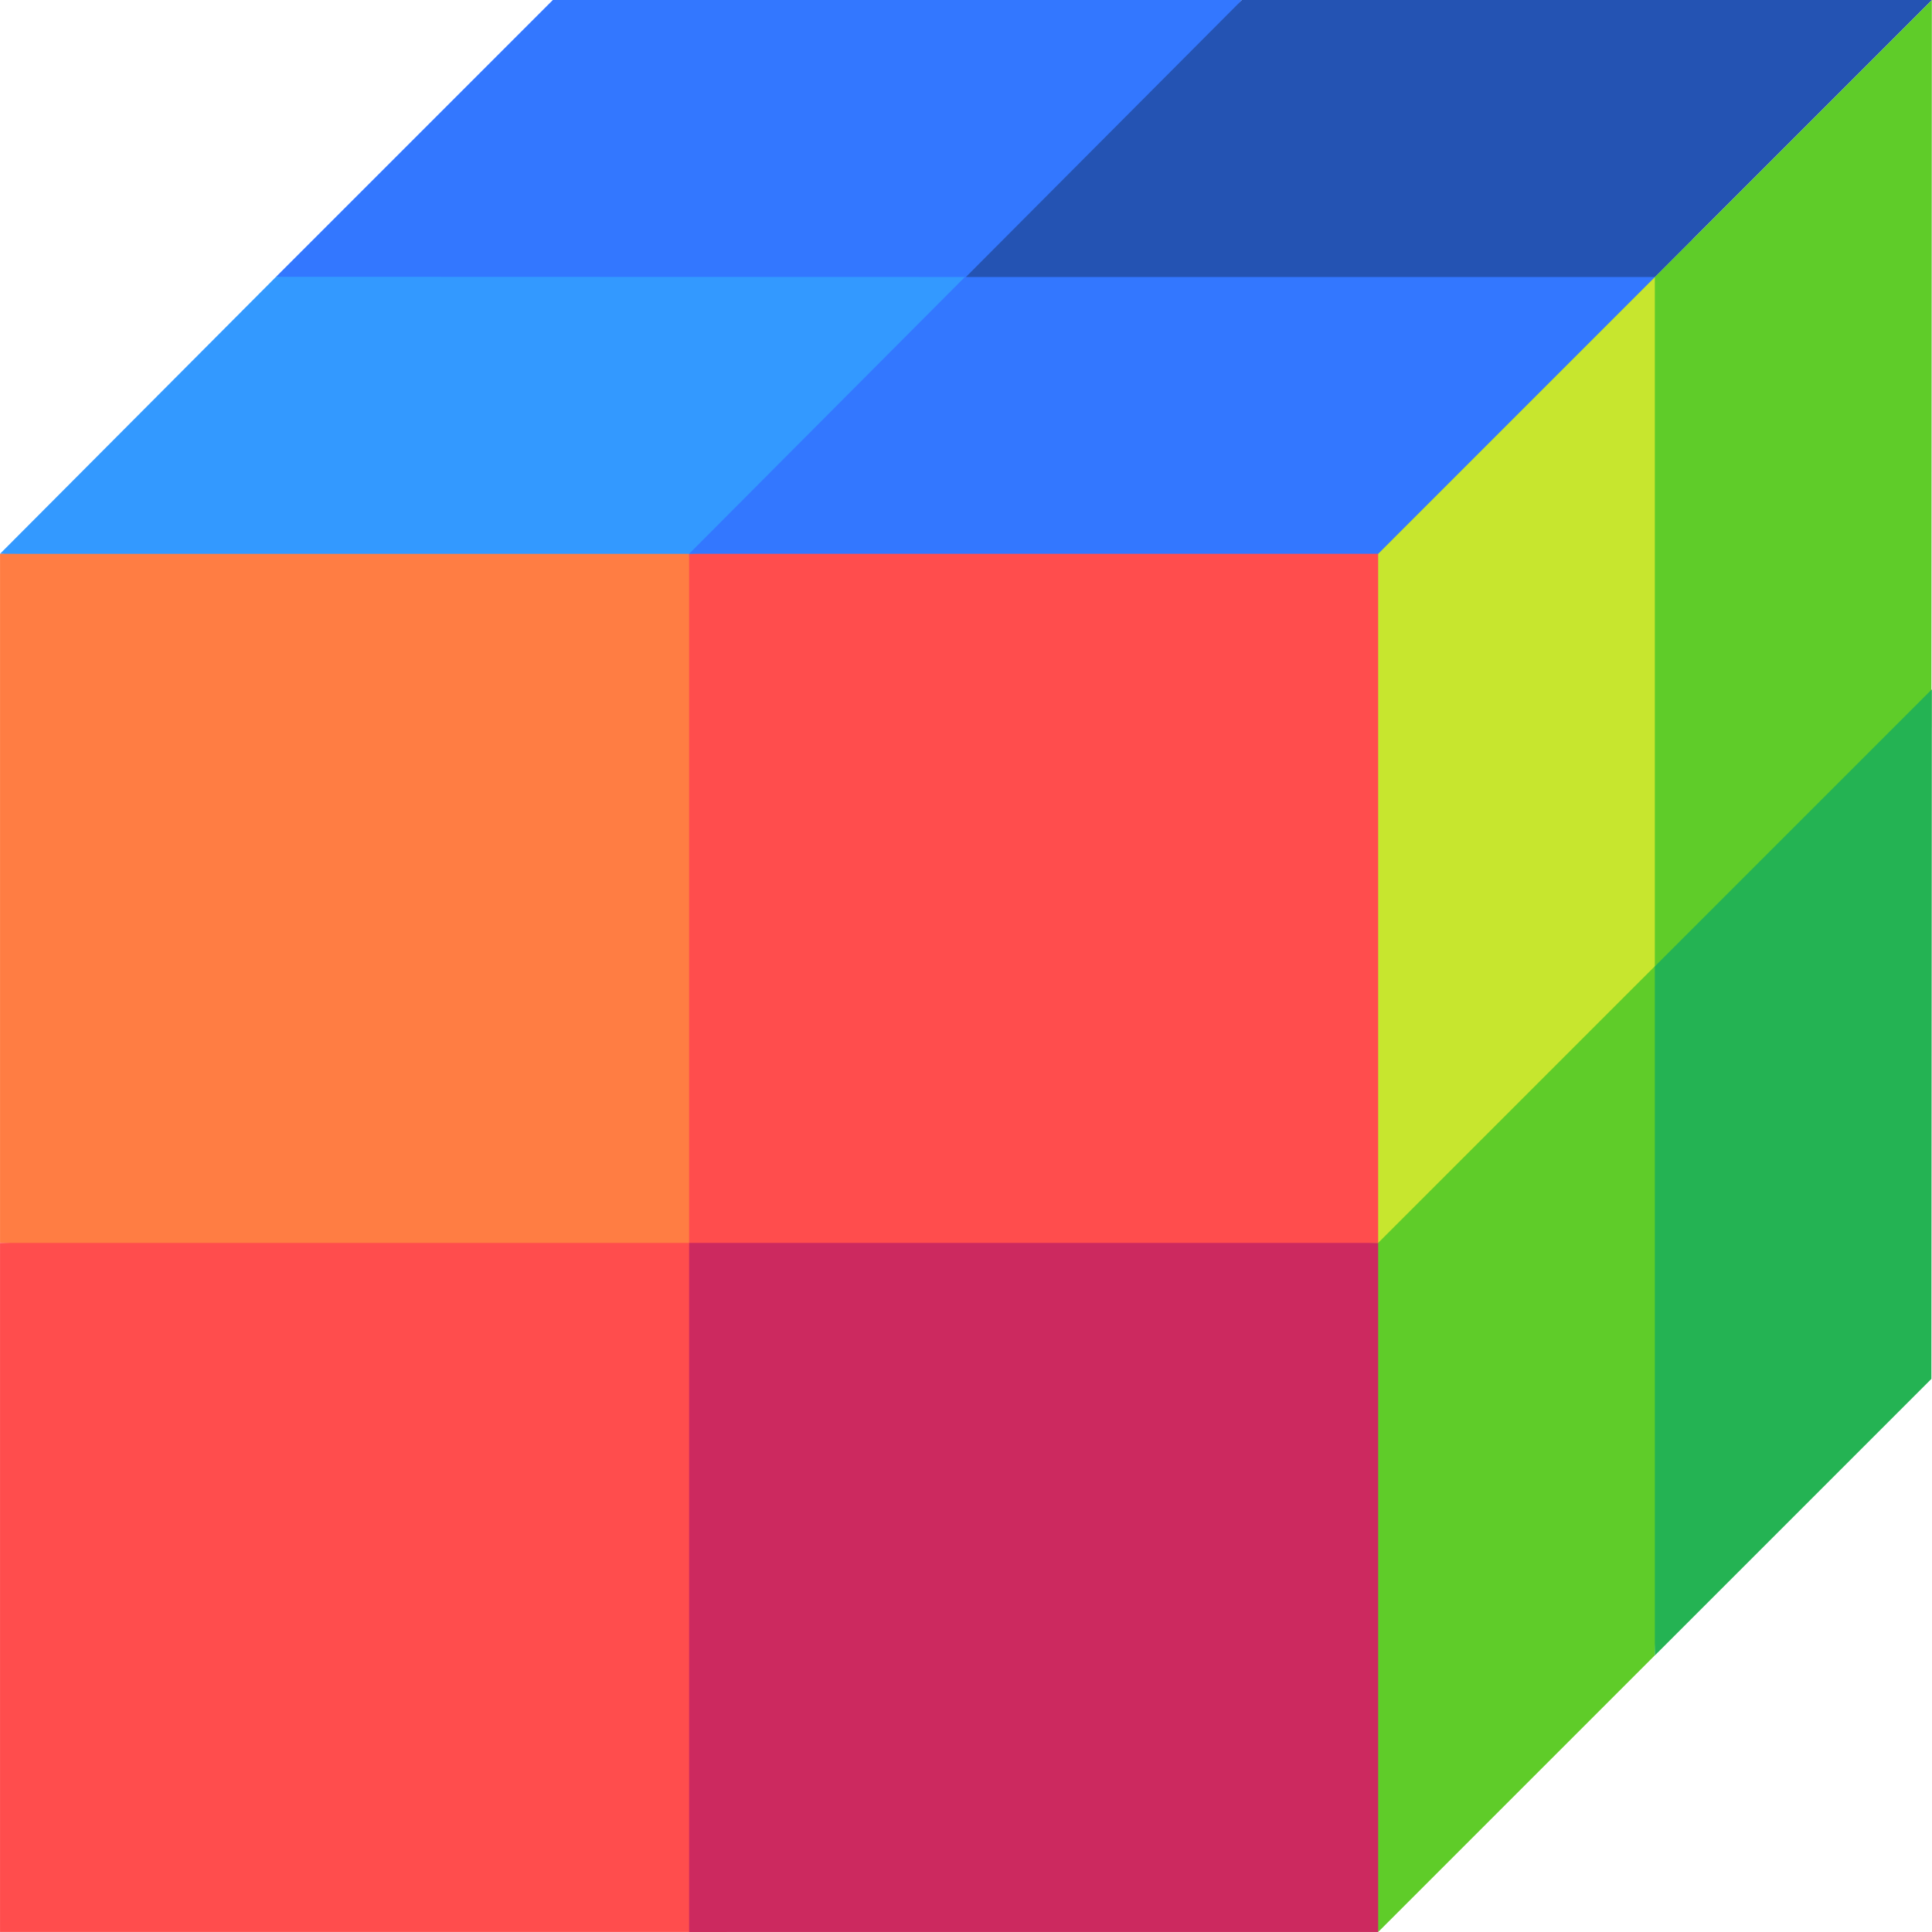<svg id="Capa_1" enable-background="new 0 0 510.82 510.82" height="512" viewBox="0 0 510.82 510.82" width="512" xmlns="http://www.w3.org/2000/svg"><g id="XMLID_65_"><path id="XMLID_19_" d="m437.63 73.183 9.876 182.324-93.119 83.116-.002-202.195z" fill="#c7e62e"/><path id="XMLID_20_" d="m447.506 245.507-10 192.197-73.119 73.116-16.024-166.978 16.024-15.219z" fill="#5fcc29"/><path id="XMLID_36_" d="m275.18 63.183-92.977 93.245-182.196-10 72.983-73.245z" fill="#39f"/><path id="XMLID_50_" d="m328.363 0-62.977 73.245-192.396-.062 73.183-73.183z" fill="#37f"/><path id="XMLID_51_" d="m182.197 510.813v-364.38" fill="#d1e9ff"/><path id="XMLID_1559_" d="m192.197 338.623-192.19-10v-182.195l182.19.005z" fill="#ff7d43"/><path id="XMLID_1561_" d="m192.197 510.813h-192.19v-182.19h182.19z" fill="#ff4d4d"/><path id="XMLID_1563_" d="m364.387 328.623-182.19 10v-192.19l182.19-10z" fill="#ff4d4d"/><path id="XMLID_1562_" d="m182.197 328.623h182.19v182.19h-182.19z" fill="#cc295f"/><path id="XMLID_23_" d="m447.63 63.183-83.237 83.245h-182.196l72.983-73.245z" fill="#37f"/><path id="XMLID_52_" d="m510.813 0-73.237 73.245h-182.196l72.983-73.245z" fill="#2453b3"/><path id="XMLID_24_" d="" fill="#d1e9ff"/><path id="XMLID_27_" d="m510.782.031-.123 192.324-73.12 63.116-.002-182.195z" fill="#5fcc29"/><path id="XMLID_101_" d="m510.782 182.261-.123 182.324-73.12 73.116-.002-182.195z" fill="#24b353"/></g></svg>